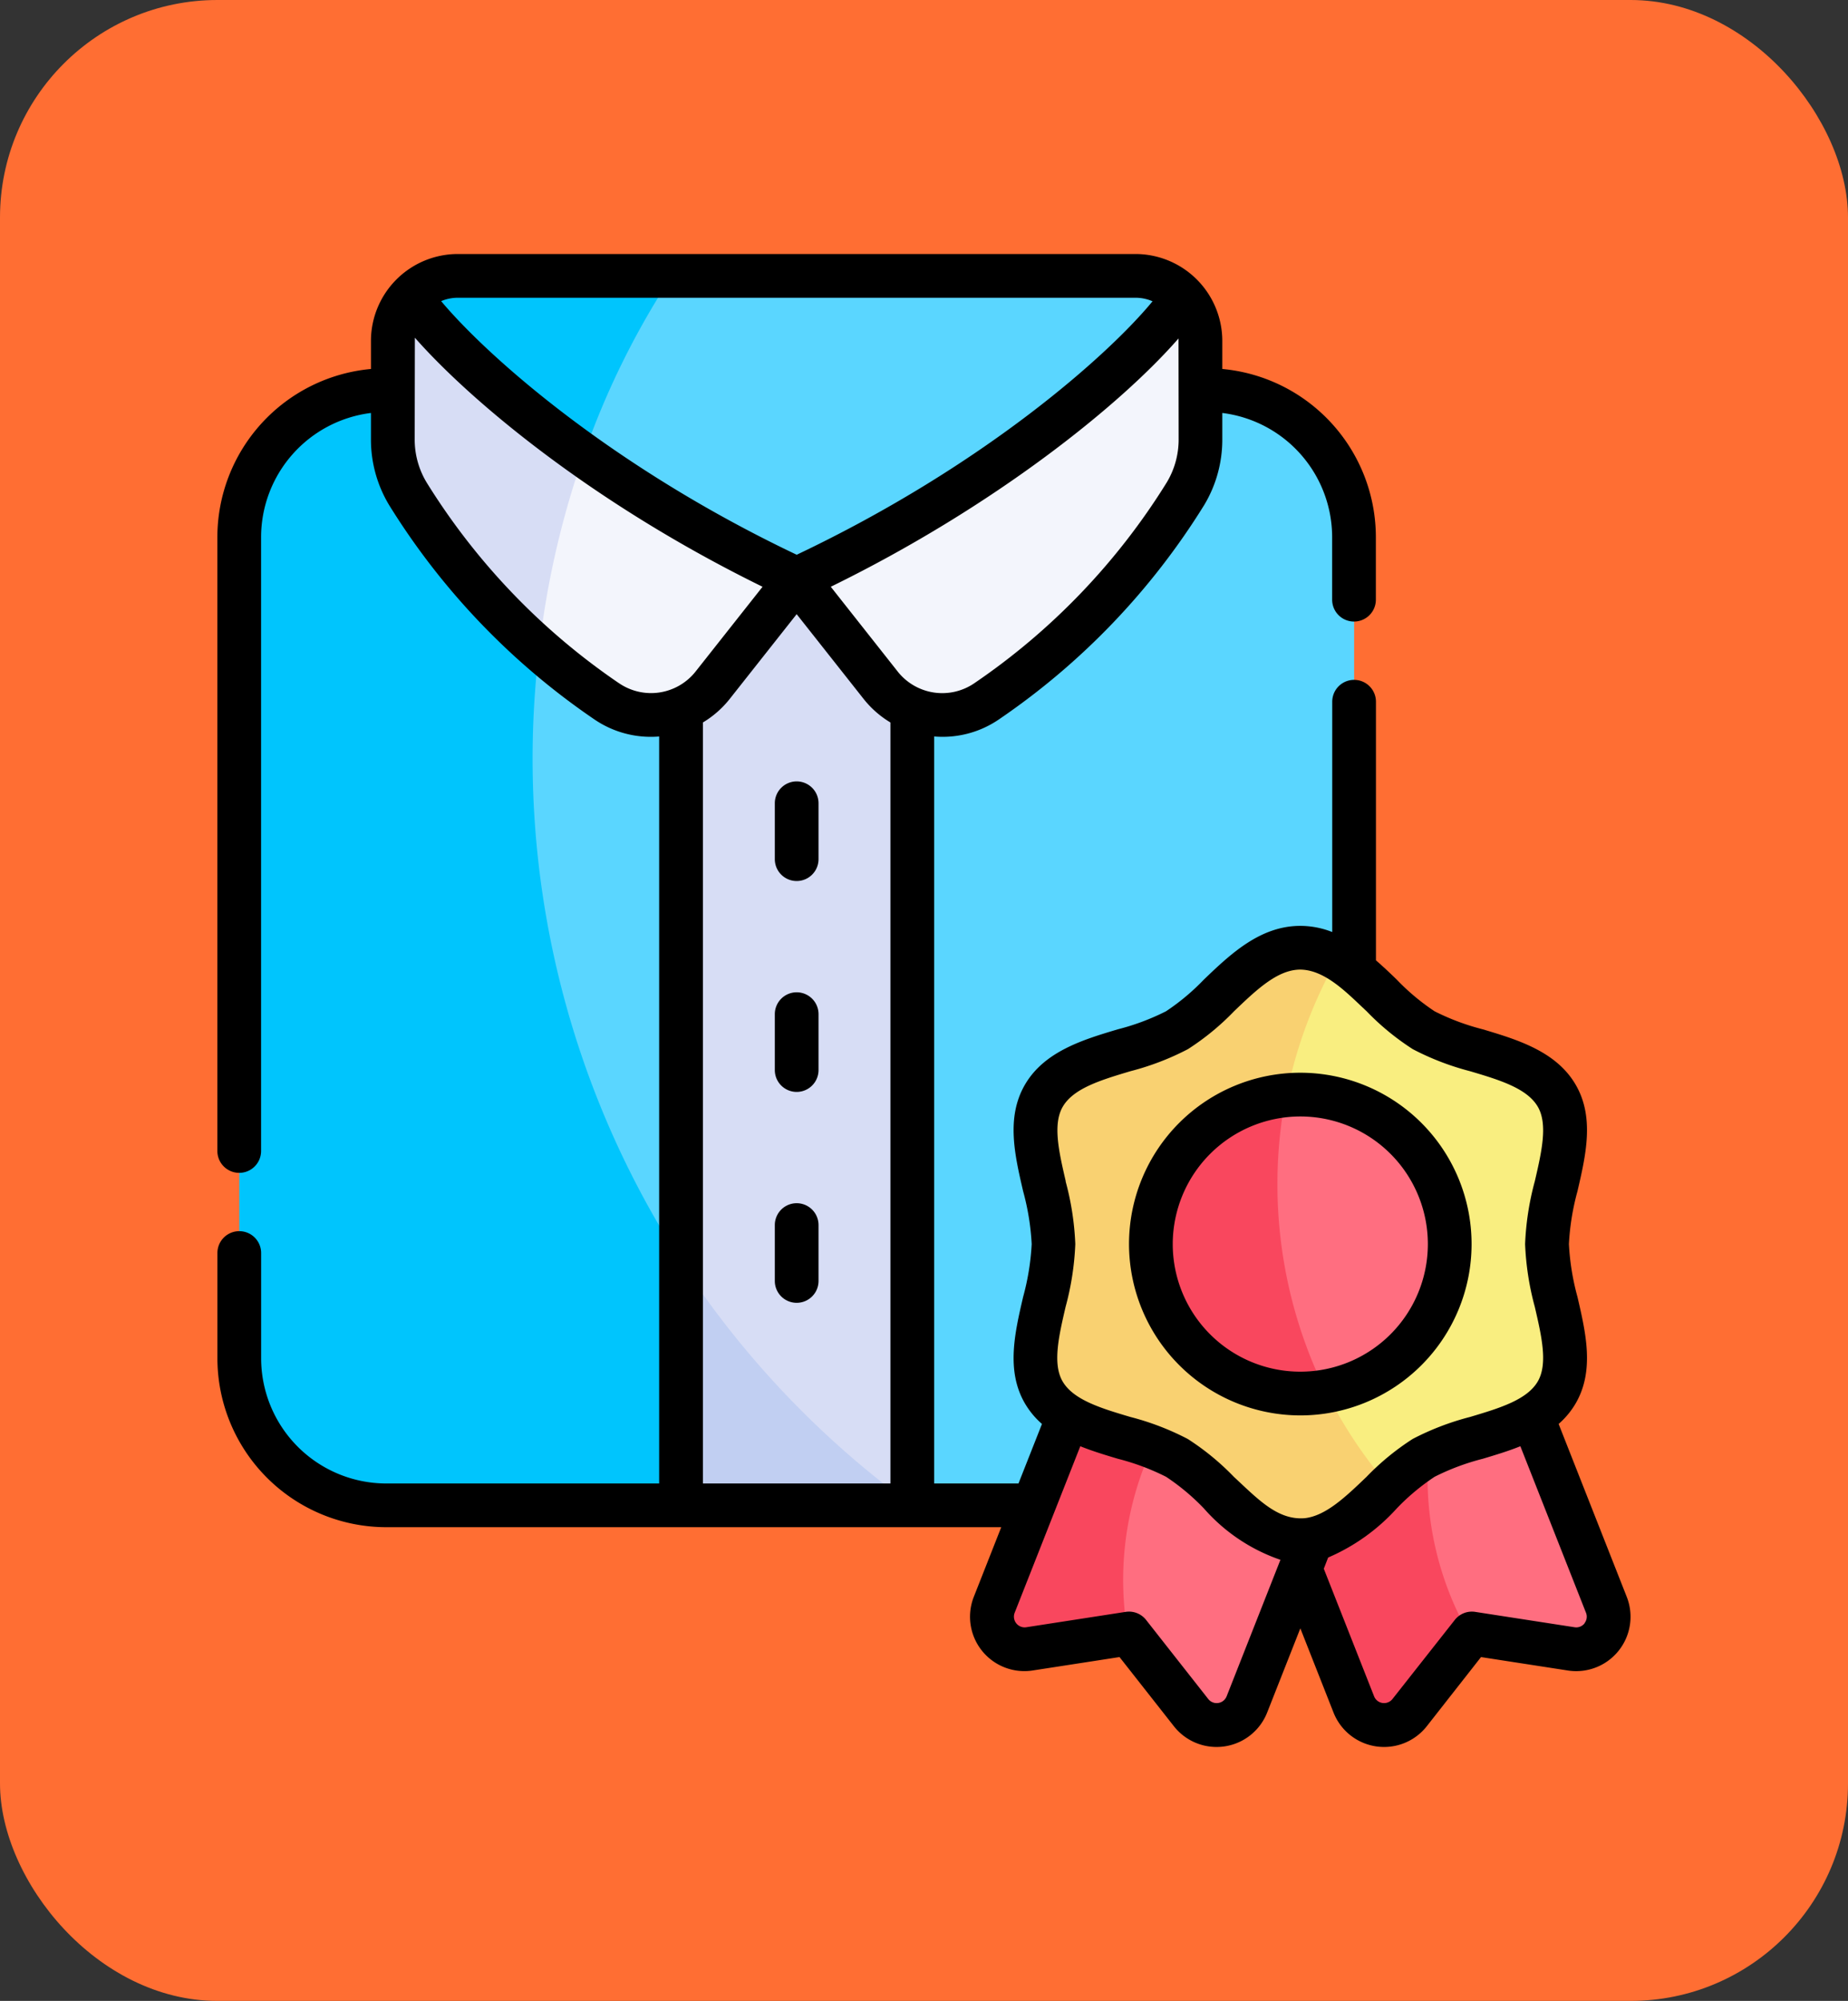 <svg xmlns="http://www.w3.org/2000/svg" width="85" height="92" viewBox="0 0 85 92">
  <rect x="0" y="0" width="85" height="92" fill="#333333" stroke="none"/>
  <g id="Grupo_988204" data-name="Grupo 988204" transform="translate(-810 -3924)">
    <rect id="Rectángulo_338875" data-name="Rectángulo 338875" width="85" height="92" rx="10" transform="translate(810 3924)" fill="#ff6e33"/>
    <g id="camisa2" transform="translate(806.42 3935.679)">
      <g id="Grupo_1053773" data-name="Grupo 1053773" transform="translate(14.586 1.006)">
        <path id="Trazado_736863" data-name="Trazado 736863" d="M432.536,385.078l-4.772-12.1a10.368,10.368,0,0,1-3.257,3.886,8.069,8.069,0,0,0,1.757,9.644l.082-.1,4.569.707A1.5,1.5,0,0,0,432.536,385.078Z" transform="translate(-369.654 -323.979)" fill="#ff6e80"/>
        <path id="Trazado_736864" data-name="Trazado 736864" d="M378.992,401.966a10.3,10.3,0,0,1-7.933,1.785l4.343,11.012a1.5,1.5,0,0,0,2.571.377l2.775-3.53A14.478,14.478,0,0,1,378.992,401.966Z" transform="translate(-324.139 -349.082)" fill="#f9475e"/>
        <path id="Trazado_736865" data-name="Trazado 736865" d="M143.886,53.45V91.206a6.76,6.76,0,0,1-6.76,6.761H123.565l-.016-.009C103.168,88.5,98.357,61.363,109.632,46.69h27.494A6.759,6.759,0,0,1,143.886,53.45Z" transform="translate(-92.608 -41.436)" fill="#5ad6ff"/>
        <path id="Trazado_736866" data-name="Trazado 736866" d="M52.022,97.958l-5.3-3L41.4,97.967H27.841a6.761,6.761,0,0,1-6.76-6.761V53.45a6.76,6.76,0,0,1,6.76-6.76H38.1A42.475,42.475,0,0,0,52.022,97.958Z" transform="translate(-21.081 -41.436)" fill="#00c5fd"/>
        <path id="Trazado_736867" data-name="Trazado 736867" d="M183.288,46.69V97.967c-5.047-1.478-9.667-5.589-10.637-11.178V46.69Z" transform="translate(-152.331 -41.436)" fill="#d7ddf5"/>
        <path id="Trazado_736868" data-name="Trazado 736868" d="M183.284,356.969H172.651V345.791A42.6,42.6,0,0,0,183.284,356.969Z" transform="translate(-152.331 -300.438)" fill="#c1cff2"/>
        <path id="Trazado_736869" data-name="Trazado 736869" d="M132.753,62.366l-3.865,4.892a3.612,3.612,0,0,1-4.877.733,32.852,32.852,0,0,1-3.1-2.413c-1.118-4.233-.291-8.094,2.766-10.808a78.437,78.437,0,0,1,9.078,7.6Z" transform="translate(-107.114 -48.433)" fill="#f3f5fc"/>
        <path id="Trazado_736870" data-name="Trazado 736870" d="M83.268,20.02A41.007,41.007,0,0,0,80.5,30.828a31.159,31.159,0,0,1-6.041-7.13,4.825,4.825,0,0,1-.69-2.492V16.675a2.97,2.97,0,0,1,.8-2.035A61.324,61.324,0,0,1,83.268,20.02Z" transform="translate(-66.707 -13.683)" fill="#d7ddf5"/>
        <path id="Trazado_736871" data-name="Trazado 736871" d="M230.9,16.692v4.531a4.812,4.812,0,0,1-.69,2.492,31.842,31.842,0,0,1-9.142,9.543,3.612,3.612,0,0,1-4.877-.733l-3.865-4.892C218.177,21.746,226.7,15.922,230.1,14.66A2.966,2.966,0,0,1,230.9,16.692Z" transform="translate(-186.682 -13.7)" fill="#f3f5fc"/>
        <path id="Trazado_736872" data-name="Trazado 736872" d="M165.84,8.459c-1.536,2.4-7.974,8.411-17.776,12.975a62.657,62.657,0,0,1-9.8-5.686c-.364-3.267-.364-6.735,4.062-8.248h21.324a2.978,2.978,0,0,1,2.193.959Z" transform="translate(-122.425 -7.5)" fill="#5ad6ff"/>
        <path id="Trazado_736873" data-name="Trazado 736873" d="M91.782,7.5a37.459,37.459,0,0,0-4.062,8.248A35.186,35.186,0,0,1,79.751,8.46a2.968,2.968,0,0,1,2.191-.96h9.84Z" transform="translate(-71.885 -7.5)" fill="#00c5fd"/>
        <path id="Trazado_736874" data-name="Trazado 736874" d="M326.564,403.051a10.279,10.279,0,0,1-6.234-2.1c-2.89,1.559-3.759,6.394-1.7,9.683l.048-.008,2.857,3.635a1.5,1.5,0,0,0,2.573-.377l4.343-11.012A10.37,10.37,0,0,1,326.564,403.051Z" transform="translate(-277.761 -348.207)" fill="#ff6e80"/>
        <path id="Trazado_736875" data-name="Trazado 736875" d="M287.249,376.73a10.368,10.368,0,0,1-3.073-3.751l-4.772,12.1a1.5,1.5,0,0,0,1.624,2.031l4.519-.7A14.515,14.515,0,0,1,287.249,376.73Z" transform="translate(-244.68 -323.981)" fill="#f9475e"/>
        <path id="Trazado_736876" data-name="Trazado 736876" d="M378.6,254.821c0,2.275,1.514,4.976.45,6.815-1.1,1.894-4.231,1.921-6.125,3.016a9.125,9.125,0,0,0-1.607,1.291c-8.124-4.863-9.118-18.472-2.368-24.242,1.436.842,2.632,2.51,3.975,3.287,1.894,1.1,5.029,1.122,6.125,3.018C380.115,249.843,378.6,252.545,378.6,254.821Z" transform="translate(-318.448 -210.303)" fill="#f9ee80"/>
        <path id="Trazado_736877" data-name="Trazado 736877" d="M310.507,262.678c-1.232,1.166-2.476,2.5-4.068,2.5-2.275,0-3.838-2.731-5.675-3.794-1.9-1.1-5.03-1.122-6.127-3.016-1.063-1.838.452-4.539.452-6.814s-1.515-4.978-.452-6.815c1.1-1.9,4.231-1.921,6.127-3.018,1.837-1.063,3.4-3.793,5.675-3.793a3.344,3.344,0,0,1,1.7.505A21.187,21.187,0,0,0,310.507,262.678Z" transform="translate(-257.636 -207.038)" fill="#f9d171"/>
        <g id="Grupo_1053772" data-name="Grupo 1053772" transform="translate(41.93 37.644)">
          <path id="Trazado_736878" data-name="Trazado 736878" d="M377.811,295.164a6.874,6.874,0,0,1-5.7,6.773c-3.669-3.747-4.429-10.13-1.833-13.616.217-.02.438-.031.661-.031A6.872,6.872,0,0,1,377.811,295.164Z" transform="translate(-364.065 -288.291)" fill="#ff6e80"/>
          <path id="Trazado_736879" data-name="Trazado 736879" d="M341.887,302.137a6.874,6.874,0,1,1-1.833-13.616,21.507,21.507,0,0,0,1.833,13.616Z" transform="translate(-333.842 -288.49)" fill="#f9475e"/>
        </g>
      </g>
      <g id="Grupo_1053774" data-name="Grupo 1053774" transform="translate(13.58 0)">
        <path id="Trazado_736880" data-name="Trazado 736880" d="M205.823,180.874a1.006,1.006,0,0,0-1.005,1.005v2.57a1.005,1.005,0,0,0,2.011,0v-2.57A1.006,1.006,0,0,0,205.823,180.874Z" transform="translate(-179.18 -156.625)"/>
        <path id="Trazado_736881" data-name="Trazado 736881" d="M205.823,253.207a1.006,1.006,0,0,0-1.005,1.005v2.57a1.005,1.005,0,1,0,2.011,0v-2.57A1.006,1.006,0,0,0,205.823,253.207Z" transform="translate(-179.18 -219.261)"/>
        <path id="Trazado_736882" data-name="Trazado 736882" d="M205.823,325.54a1.006,1.006,0,0,0-1.005,1.005v2.57a1.005,1.005,0,1,0,2.011,0v-2.57A1.006,1.006,0,0,0,205.823,325.54Z" transform="translate(-179.18 -281.897)"/>
        <path id="Trazado_736883" data-name="Trazado 736883" d="M78.4,61.734,75.27,53.793a3.8,3.8,0,0,0,.789-.953c.865-1.5.465-3.219.078-4.887a11.379,11.379,0,0,1-.394-2.431,11.387,11.387,0,0,1,.394-2.431c.387-1.667.787-3.391-.078-4.887-.893-1.544-2.692-2.082-4.278-2.556a10.8,10.8,0,0,1-2.214-.828,10.22,10.22,0,0,1-1.738-1.453c-.308-.3-.627-.6-.961-.891V20.586a1.005,1.005,0,1,0-2.011,0V31.175a4.005,4.005,0,0,0-1.469-.283c-1.857,0-3.229,1.315-4.441,2.475a10.221,10.221,0,0,1-1.738,1.453,10.815,10.815,0,0,1-2.214.828c-1.587.474-3.385,1.012-4.278,2.556-.865,1.5-.465,3.219-.078,4.887a11.378,11.378,0,0,1,.394,2.431,11.384,11.384,0,0,1-.394,2.431c-.387,1.667-.787,3.391.078,4.887a3.8,3.8,0,0,0,.789.953L50.426,56.53H46.547V22.183a4.583,4.583,0,0,0,2.987-.79,32.806,32.806,0,0,0,9.434-9.851A5.826,5.826,0,0,0,59.8,8.529V7.309a5.762,5.762,0,0,1,5.053,5.71v2.875a1.005,1.005,0,0,0,2.011,0V13.019A7.775,7.775,0,0,0,59.8,5.286V4a4,4,0,0,0-4-4H24.642a4,4,0,0,0-4,4V5.286a7.775,7.775,0,0,0-7.064,7.732V41.242a1.005,1.005,0,0,0,2.011,0V13.019a5.762,5.762,0,0,1,5.053-5.71v1.22a5.827,5.827,0,0,0,.835,3.013,32.805,32.805,0,0,0,9.434,9.851,4.606,4.606,0,0,0,2.987.791V56.53H21.345a5.761,5.761,0,0,1-5.754-5.754V45.934a1.005,1.005,0,0,0-2.011,0v4.841a7.774,7.774,0,0,0,7.765,7.765H49.633l-1.259,3.194a2.5,2.5,0,0,0,2.712,3.393l3.987-.616,2.494,3.172a2.5,2.5,0,0,0,4.3-.629l1.523-3.863,1.523,3.863a2.5,2.5,0,0,0,4.3.629L71.7,64.512l3.987.616A2.5,2.5,0,0,0,78.4,61.734ZM57.792,8.529a3.815,3.815,0,0,1-.546,1.973,30.752,30.752,0,0,1-8.85,9.232,2.613,2.613,0,0,1-3.519-.527L41.792,15.3C49.4,11.575,55.168,6.89,57.786,3.883ZM55.806,2.011a1.974,1.974,0,0,1,.786.163c-2.017,2.453-7.729,7.554-16.367,11.654C31.716,9.787,26,4.707,23.871,2.167a1.975,1.975,0,0,1,.771-.156ZM32.05,19.734A30.752,30.752,0,0,1,23.2,10.5a3.815,3.815,0,0,1-.546-1.973l.008-4.679c2.579,2.929,8.2,7.633,15.992,11.452l-3.086,3.905a2.613,2.613,0,0,1-3.519.527Zm3.861,1.805a4.565,4.565,0,0,0,1.236-1.086l3.076-3.893L43.3,20.454a4.562,4.562,0,0,0,1.236,1.086V56.53H35.911V21.54ZM52.6,42.636c-.312-1.346-.607-2.617-.14-3.425.493-.853,1.766-1.234,3.114-1.637a12.362,12.362,0,0,0,2.645-1.014,11.747,11.747,0,0,0,2.122-1.742c1.029-.985,2-1.916,3.049-1.916,1.164.015,2.18,1.107,3.049,1.916a11.752,11.752,0,0,0,2.122,1.742A12.367,12.367,0,0,0,71.2,37.575c1.348.4,2.62.784,3.114,1.636.467.807.172,2.079-.14,3.425a12.983,12.983,0,0,0-.446,2.886,12.983,12.983,0,0,0,.446,2.886c.312,1.346.607,2.617.14,3.425-.493.853-1.766,1.234-3.114,1.637a12.36,12.36,0,0,0-2.645,1.014,11.741,11.741,0,0,0-2.122,1.742c-.961.92-1.872,1.793-2.843,1.9-1.247.1-2.148-.875-3.256-1.9a11.751,11.751,0,0,0-2.122-1.742,12.359,12.359,0,0,0-2.645-1.014c-1.348-.4-2.62-.784-3.114-1.637-.467-.808-.172-2.079.14-3.425a12.983,12.983,0,0,0,.446-2.886,12.976,12.976,0,0,0-.446-2.886Zm7.4,23.68a.493.493,0,0,1-.846.124l-2.857-3.634a1,1,0,0,0-.944-.372l-4.568.706a.493.493,0,0,1-.534-.668l3.018-7.654c.571.229,1.165.408,1.732.577a10.8,10.8,0,0,1,2.214.828,10.22,10.22,0,0,1,1.738,1.453,8.234,8.234,0,0,0,3.521,2.364Zm16.464-3.356a.487.487,0,0,1-.46.18l-4.568-.706a1,1,0,0,0-.944.372L67.628,66.44a.493.493,0,0,1-.846-.124l-2.313-5.866.2-.515a9.1,9.1,0,0,0,3.157-2.259,10.221,10.221,0,0,1,1.738-1.453,10.8,10.8,0,0,1,2.214-.828c.567-.17,1.162-.348,1.732-.577l3.018,7.654a.484.484,0,0,1-.073.489Z" transform="translate(-13.58 0)"/>
        <path id="Trazado_736884" data-name="Trazado 736884" d="M334.216,296.545a7.878,7.878,0,1,0-7.878-7.878A7.887,7.887,0,0,0,334.216,296.545Zm0-13.745a5.867,5.867,0,1,1-5.867,5.867A5.874,5.874,0,0,1,334.216,282.8Z" transform="translate(-284.408 -243.145)"/>
      </g>
    </g>
  </g>
</svg>

